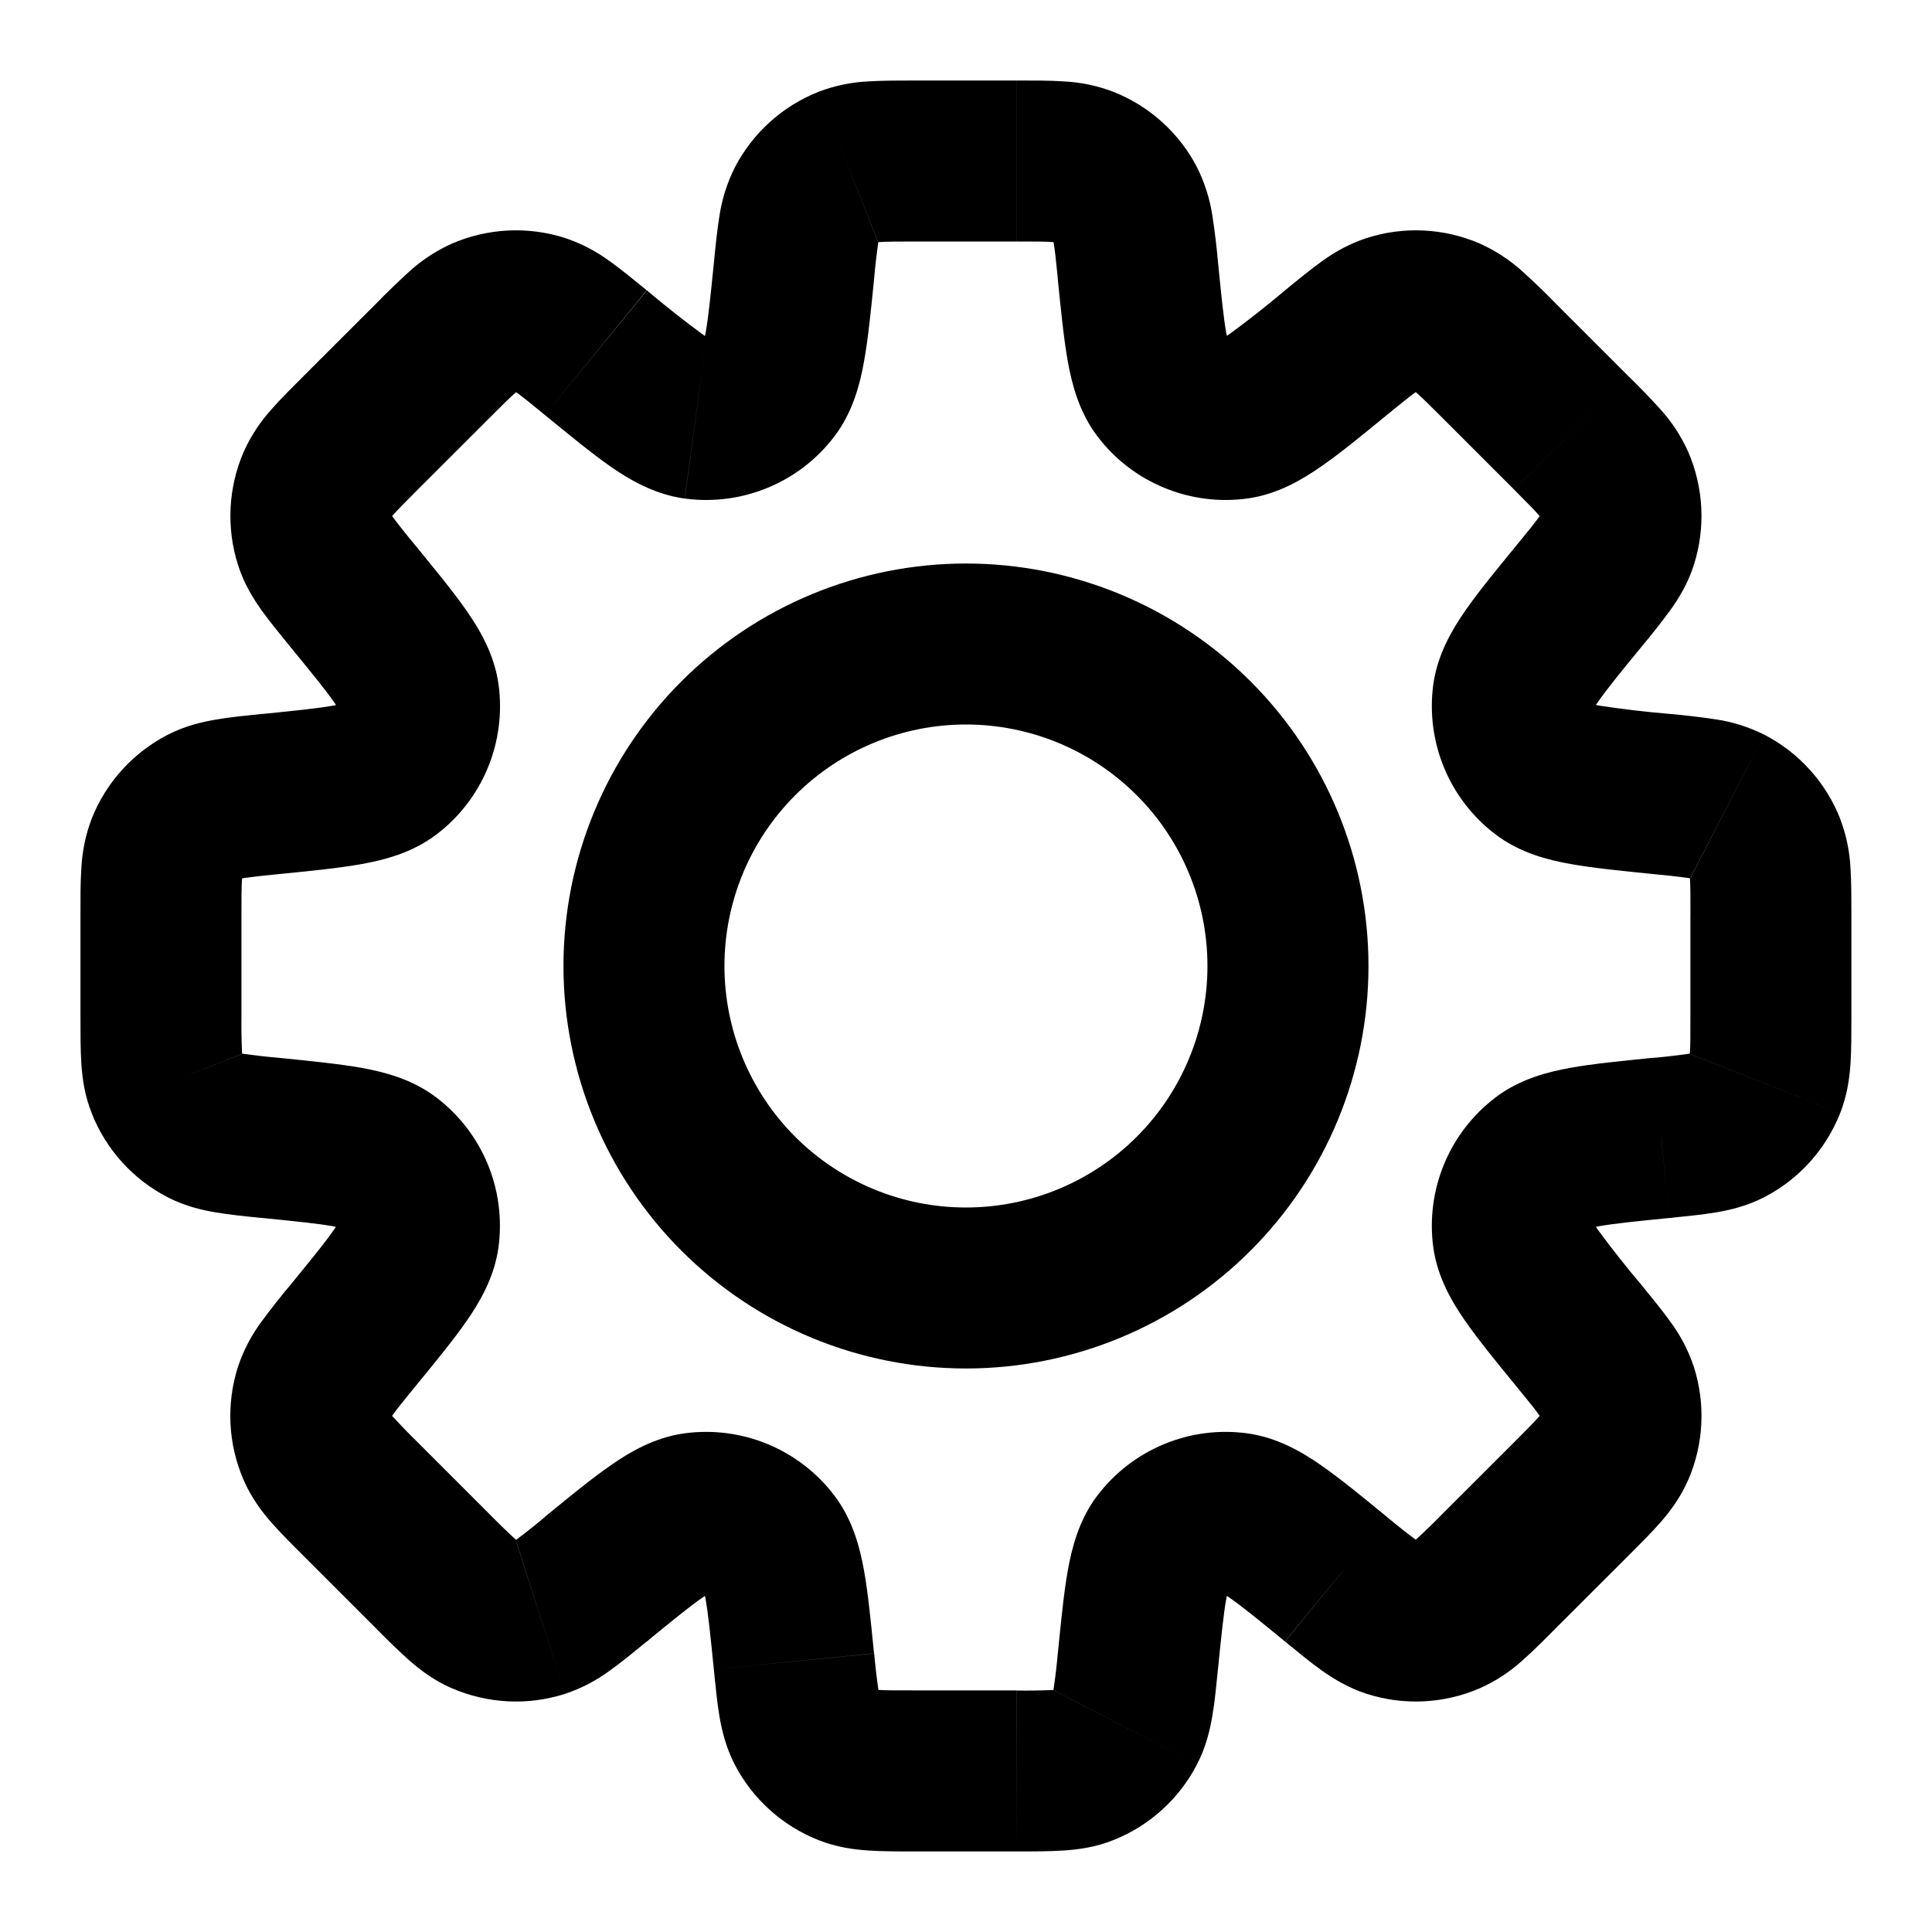 <svg width="40" height="40" viewBox="0 0 40 40" fill="none" xmlns="http://www.w3.org/2000/svg">
<path d="M34.396 23.56L34.231 21.902L34.176 21.907L34.123 21.917L34.396 23.56ZM34.396 23.56L34.563 25.218L34.618 25.213L34.671 25.205L34.396 23.56ZM27.663 32.697L28.718 31.407L28.704 31.397L27.663 32.697ZM27.663 32.697L26.608 33.987L26.621 33.998L27.663 32.697ZM12.336 32.697L11.281 31.408L11.254 31.43L11.229 31.452L12.336 32.697ZM12.336 32.697L13.391 33.988L13.418 33.967L13.443 33.943L12.336 32.697ZM5.601 16.44V14.773H5.518L5.436 14.782L5.601 16.44ZM5.601 16.44V18.107H5.684L5.768 18.098L5.601 16.44ZM25.218 5.435C25.19 5.115 25.151 4.795 25.103 4.477C25.051 4.127 24.944 3.787 24.786 3.47L21.824 5C21.786 4.925 21.794 4.898 21.816 5.03C21.841 5.178 21.863 5.385 21.901 5.768L25.218 5.435ZM25.376 7.018C25.481 7.155 25.446 7.217 25.388 6.892C25.333 6.582 25.289 6.147 25.218 5.435L21.899 5.767C21.966 6.423 22.023 7.013 22.108 7.483C22.189 7.933 22.333 8.525 22.724 9.038L25.376 7.018ZM25.376 7.018L22.724 9.038C23.081 9.507 23.555 9.872 24.099 10.097C24.642 10.323 25.236 10.4 25.819 10.322L25.376 7.018ZM26.606 6.01C26.233 6.326 25.848 6.629 25.454 6.918C25.183 7.107 25.204 7.04 25.376 7.018L25.819 10.322C26.459 10.235 26.979 9.918 27.356 9.655C27.748 9.385 28.206 9.008 28.716 8.59L26.606 6.01ZM28.299 4.927C27.964 5.038 27.648 5.203 27.364 5.413C27.131 5.58 26.869 5.795 26.606 6.01L28.716 8.59C29.014 8.347 29.176 8.215 29.299 8.128C29.408 8.05 29.393 8.077 29.314 8.102L28.299 4.927ZM30.639 5.043C29.899 4.723 29.068 4.681 28.299 4.927L29.314 8.102L30.639 5.043ZM32.216 6.29C31.992 6.059 31.76 5.836 31.521 5.62C31.259 5.382 30.961 5.188 30.638 5.043L29.314 8.102C29.238 8.068 29.226 8.042 29.326 8.13C29.439 8.23 29.588 8.375 29.859 8.647L32.216 6.29ZM33.706 7.78L32.216 6.29L29.859 8.647L31.349 10.137L33.706 7.78ZM34.953 9.357C34.809 9.034 34.614 8.735 34.376 8.473C34.16 8.235 33.937 8.004 33.706 7.78L31.349 10.138C31.621 10.41 31.766 10.558 31.866 10.672C31.954 10.772 31.928 10.76 31.894 10.683L34.953 9.357ZM35.069 11.697C35.315 10.928 35.273 10.097 34.953 9.357L31.894 10.683L35.069 11.697ZM33.986 13.39C34.193 13.144 34.392 12.891 34.583 12.632C34.759 12.385 34.949 12.078 35.069 11.697L31.894 10.683C31.919 10.605 31.944 10.588 31.868 10.698C31.781 10.82 31.651 10.982 31.406 11.28L33.986 13.39ZM32.978 14.622C32.956 14.793 32.889 14.813 33.078 14.542C33.256 14.283 33.533 13.943 33.986 13.39L31.406 11.28C30.989 11.79 30.611 12.248 30.339 12.64C30.078 13.017 29.761 13.537 29.674 14.177L32.978 14.622ZM32.978 14.622L29.674 14.177C29.596 14.76 29.674 15.354 29.899 15.897C30.124 16.441 30.49 16.915 30.958 17.272L32.978 14.622ZM34.561 14.78C34.074 14.739 33.588 14.682 33.104 14.608C32.779 14.55 32.841 14.517 32.978 14.622L30.958 17.272C31.471 17.663 32.061 17.807 32.514 17.888C32.983 17.972 33.573 18.03 34.229 18.097L34.561 14.78ZM36.526 15.21C36.209 15.052 35.87 14.945 35.519 14.893C35.201 14.845 34.882 14.808 34.561 14.78L34.229 18.097C34.476 18.119 34.722 18.146 34.968 18.18C35.101 18.203 35.073 18.212 34.998 18.173L36.526 15.21ZM38.098 16.948C37.801 16.198 37.243 15.58 36.526 15.21L34.999 18.177L38.098 16.948ZM38.331 18.945C38.331 18.605 38.331 18.267 38.313 17.98C38.296 17.626 38.223 17.277 38.096 16.947L34.999 18.177C34.969 18.098 34.979 18.072 34.989 18.205C34.999 18.355 34.999 18.563 34.999 18.948L38.331 18.945ZM38.331 21.052V18.945H34.998V21.052H38.331ZM38.098 23.048C38.244 22.677 38.293 22.32 38.313 22.015C38.331 21.73 38.331 21.392 38.331 21.052H34.998C34.998 21.437 34.998 21.645 34.988 21.795C34.978 21.928 34.968 21.902 34.998 21.823L38.098 23.048ZM36.526 24.787C37.243 24.417 37.801 23.799 38.098 23.048L34.999 21.825L36.526 24.787ZM34.561 25.217C34.901 25.183 35.236 25.15 35.519 25.103C35.819 25.053 36.169 24.97 36.526 24.787L34.999 21.825C35.073 21.787 35.101 21.795 34.969 21.817C34.724 21.852 34.478 21.88 34.231 21.902L34.561 25.217ZM32.979 25.375C32.841 25.48 32.779 25.447 33.104 25.388C33.414 25.333 33.849 25.288 34.561 25.217L34.229 21.9C33.574 21.967 32.983 22.023 32.514 22.108C32.063 22.19 31.471 22.333 30.958 22.725L32.979 25.375ZM32.979 25.375L30.958 22.725C30.49 23.082 30.124 23.556 29.899 24.1C29.674 24.643 29.596 25.237 29.674 25.82L32.979 25.375ZM33.986 26.605C33.67 26.232 33.367 25.849 33.078 25.455C32.889 25.183 32.958 25.203 32.979 25.375L29.674 25.82C29.761 26.46 30.078 26.98 30.341 27.357C30.613 27.748 30.989 28.207 31.406 28.717L33.986 26.605ZM35.069 28.298C34.958 27.963 34.793 27.648 34.583 27.365C34.416 27.13 34.201 26.87 33.986 26.605L31.406 28.717C31.649 29.015 31.781 29.175 31.868 29.299C31.946 29.407 31.921 29.393 31.894 29.315L35.069 28.298ZM34.953 30.64C35.274 29.899 35.315 29.067 35.069 28.298L31.894 29.315L34.953 30.64ZM33.706 32.217C33.948 31.975 34.186 31.738 34.376 31.522C34.576 31.292 34.793 31.007 34.953 30.638L31.894 29.313C31.928 29.237 31.954 29.227 31.866 29.327C31.766 29.44 31.621 29.587 31.349 29.86L33.706 32.217ZM32.216 33.705L33.706 32.217L31.349 29.86L29.859 31.348L32.216 33.705ZM30.639 34.953C30.963 34.809 31.261 34.614 31.523 34.375C31.738 34.187 31.976 33.947 32.216 33.705L29.859 31.348C29.686 31.526 29.509 31.698 29.326 31.865C29.226 31.955 29.238 31.928 29.314 31.895L30.639 34.953ZM28.299 35.07C29.068 35.316 29.899 35.274 30.639 34.953L29.314 31.895L28.299 35.07ZM26.606 33.987C26.869 34.202 27.129 34.417 27.364 34.584C27.611 34.758 27.918 34.948 28.299 35.07L29.314 31.895C29.393 31.92 29.408 31.945 29.298 31.869C29.1 31.72 28.906 31.566 28.716 31.407L26.606 33.987ZM25.376 32.98C25.204 32.955 25.183 32.889 25.454 33.077C25.713 33.257 26.051 33.532 26.604 33.985L28.716 31.407C28.206 30.988 27.748 30.612 27.356 30.34C26.979 30.077 26.459 29.762 25.819 29.675L25.376 32.98ZM25.376 32.98L25.819 29.675C25.236 29.597 24.642 29.674 24.099 29.9C23.555 30.125 23.081 30.49 22.724 30.959L25.376 32.98ZM25.216 34.562C25.288 33.85 25.333 33.413 25.388 33.105C25.446 32.78 25.479 32.84 25.374 32.978L22.724 30.957C22.333 31.47 22.189 32.062 22.108 32.513C22.024 32.983 21.968 33.573 21.901 34.23L25.216 34.562ZM24.784 36.527C24.968 36.17 25.051 35.82 25.101 35.52C25.151 35.237 25.181 34.902 25.216 34.562L21.901 34.23C21.879 34.477 21.85 34.723 21.814 34.968C21.793 35.102 21.784 35.073 21.823 34.998L24.784 36.527ZM23.049 38.098C23.799 37.802 24.415 37.243 24.784 36.527L21.824 35L23.049 38.098ZM21.049 38.332C21.391 38.332 21.729 38.332 22.016 38.313C22.319 38.293 22.676 38.248 23.049 38.098L21.824 35C21.903 34.97 21.929 34.98 21.796 34.99C21.548 35 21.3 35.004 21.053 35L21.049 38.332ZM18.944 38.332H21.049L21.051 34.998H18.944V38.332ZM16.948 38.098C17.319 38.245 17.676 38.293 17.981 38.313C18.266 38.332 18.604 38.332 18.944 38.332V34.998C18.559 34.998 18.351 34.998 18.201 34.988C18.068 34.978 18.094 34.968 18.173 34.998L16.948 38.098ZM15.209 36.527C15.579 37.244 16.197 37.802 16.948 38.098L18.173 34.998L15.209 36.527ZM14.779 34.562C14.813 34.902 14.846 35.237 14.893 35.52C14.943 35.82 15.026 36.17 15.209 36.527L18.176 35C18.214 35.073 18.206 35.102 18.184 34.97C18.149 34.725 18.121 34.479 18.099 34.232L14.779 34.562ZM14.621 32.978C14.516 32.842 14.549 32.779 14.608 33.105C14.663 33.413 14.708 33.85 14.779 34.562L18.096 34.23C18.029 33.573 17.973 32.983 17.888 32.513C17.806 32.063 17.663 31.472 17.271 30.959L14.621 32.978ZM14.621 32.978L17.271 30.959C16.914 30.49 16.44 30.125 15.896 29.9C15.353 29.674 14.759 29.597 14.176 29.675L14.621 32.978ZM13.389 33.987C13.944 33.533 14.283 33.257 14.541 33.078C14.813 32.89 14.793 32.957 14.621 32.978L14.176 29.675C13.536 29.762 13.016 30.078 12.639 30.342C12.248 30.612 11.789 30.988 11.279 31.407L13.389 33.987ZM11.696 35.07C12.032 34.959 12.347 34.794 12.631 34.584C12.864 34.417 13.126 34.202 13.389 33.987L11.281 31.408C11.091 31.568 10.898 31.722 10.699 31.87C10.591 31.948 10.606 31.924 10.684 31.897L11.696 35.07ZM9.356 34.953C10.096 35.274 10.928 35.316 11.696 35.07L10.681 31.895L9.356 34.953ZM7.778 33.707C8.019 33.949 8.258 34.187 8.474 34.377C8.703 34.577 8.988 34.795 9.358 34.955L10.681 31.895C10.758 31.928 10.769 31.955 10.669 31.867C10.487 31.7 10.309 31.527 10.136 31.35L7.778 33.707ZM6.289 32.217L7.779 33.707L10.136 31.35L8.646 29.86L6.289 32.217ZM5.043 30.64C5.201 31.007 5.419 31.293 5.619 31.523C5.809 31.738 6.048 31.977 6.289 32.217L8.646 29.86C8.469 29.687 8.297 29.509 8.129 29.327C8.041 29.227 8.068 29.238 8.101 29.315L5.043 30.64ZM4.926 28.3C4.681 29.069 4.722 29.9 5.043 30.64L8.101 29.315L4.926 28.3ZM6.009 26.607C5.802 26.853 5.603 27.106 5.413 27.365C5.202 27.649 5.038 27.965 4.926 28.3L8.101 29.315C8.074 29.393 8.051 29.408 8.128 29.299C8.214 29.177 8.344 29.015 8.589 28.717L6.009 26.607ZM7.016 25.375C7.039 25.203 7.106 25.183 6.918 25.455C6.739 25.713 6.463 26.053 6.009 26.607L8.589 28.717C9.006 28.207 9.384 27.748 9.656 27.357C9.918 26.98 10.234 26.46 10.321 25.82L7.016 25.375ZM7.016 25.375L10.321 25.82C10.399 25.237 10.322 24.643 10.097 24.1C9.871 23.556 9.506 23.082 9.038 22.725L7.016 25.375ZM5.433 25.217C6.146 25.288 6.583 25.333 6.891 25.388C7.216 25.447 7.154 25.48 7.016 25.375L9.038 22.725C8.524 22.333 7.934 22.19 7.481 22.108C7.013 22.025 6.423 21.967 5.764 21.9L5.433 25.217ZM3.469 24.787C3.826 24.97 4.176 25.053 4.476 25.103C4.759 25.15 5.094 25.185 5.434 25.218L5.764 21.9C5.518 21.879 5.273 21.851 5.028 21.817C4.894 21.793 4.923 21.785 4.998 21.823L3.469 24.787ZM1.899 23.05C2.196 23.801 2.754 24.418 3.471 24.788L4.999 21.825L1.899 23.05ZM1.666 21.053C1.666 21.393 1.666 21.732 1.684 22.018C1.704 22.322 1.751 22.678 1.901 23.052L4.999 21.823C5.029 21.902 5.019 21.928 5.011 21.795C5 21.548 4.996 21.301 4.999 21.053H1.666ZM1.666 18.947V21.053H4.999V18.947H1.666ZM1.899 16.948C1.773 17.279 1.701 17.628 1.684 17.982C1.664 18.268 1.666 18.607 1.666 18.948H4.999C4.999 18.562 4.999 18.353 5.011 18.203C5.019 18.07 5.029 18.097 4.999 18.175L1.899 16.948ZM3.471 15.213C2.755 15.583 2.196 16.199 1.899 16.948L4.999 18.175L3.471 15.213ZM5.436 14.78C5.096 14.815 4.761 14.847 4.478 14.897C4.178 14.947 3.828 15.03 3.471 15.213L4.999 18.175C4.924 18.213 4.898 18.205 5.029 18.183C5.275 18.148 5.521 18.12 5.768 18.098L5.436 14.78ZM7.019 14.623C7.158 14.518 7.219 14.552 6.893 14.61C6.584 14.665 6.148 14.71 5.436 14.782L5.768 18.098C6.423 18.032 7.014 17.975 7.484 17.89C7.936 17.808 8.528 17.665 9.041 17.273L7.019 14.623ZM7.019 14.623L9.041 17.273C9.509 16.917 9.874 16.442 10.099 15.899C10.324 15.355 10.401 14.761 10.323 14.178L7.019 14.623ZM6.011 13.392C6.464 13.945 6.741 14.285 6.921 14.543C7.109 14.815 7.043 14.795 7.019 14.623L10.323 14.178C10.236 13.538 9.921 13.02 9.658 12.642C9.386 12.25 9.008 11.792 8.591 11.282L6.011 13.392ZM4.928 11.697C5.049 12.08 5.238 12.385 5.414 12.633C5.581 12.867 5.796 13.128 6.011 13.392L8.591 11.282C8.432 11.092 8.278 10.899 8.129 10.7C8.051 10.592 8.078 10.605 8.103 10.683L4.928 11.697ZM5.044 9.358C4.724 10.098 4.683 10.929 4.928 11.697L8.103 10.683L5.044 9.358ZM6.291 7.78C6.049 8.022 5.811 8.258 5.621 8.475C5.383 8.737 5.189 9.035 5.044 9.358L8.103 10.683C8.069 10.76 8.043 10.772 8.131 10.67C8.231 10.557 8.376 10.41 8.648 10.137L6.291 7.78ZM7.781 6.292L6.291 7.78L8.648 10.137L10.139 8.648L7.781 6.292ZM9.358 5.043C9.034 5.188 8.736 5.383 8.474 5.622C8.236 5.838 8.005 6.061 7.781 6.292L10.139 8.648C10.411 8.375 10.558 8.23 10.671 8.132C10.771 8.042 10.759 8.068 10.683 8.102L9.358 5.043ZM11.698 4.927C10.929 4.681 10.098 4.723 9.358 5.043L10.683 8.102L11.698 4.927ZM13.389 6.01C13.126 5.795 12.868 5.582 12.633 5.415C12.349 5.204 12.033 5.039 11.698 4.927L10.683 8.102C10.604 8.077 10.589 8.052 10.699 8.128C10.821 8.217 10.983 8.347 11.281 8.592L13.389 6.01ZM14.623 7.018C14.794 7.042 14.814 7.108 14.543 6.92C14.149 6.63 13.766 6.327 13.393 6.012L11.281 8.592C11.791 9.008 12.248 9.385 12.639 9.658C13.016 9.92 13.536 10.235 14.176 10.322L14.623 7.018ZM14.623 7.018L14.178 10.322C14.761 10.4 15.355 10.323 15.898 10.097C16.442 9.872 16.916 9.507 17.273 9.038L14.623 7.018ZM14.781 5.435C14.709 6.148 14.664 6.585 14.609 6.893C14.551 7.218 14.518 7.157 14.623 7.018L17.273 9.038C17.664 8.525 17.808 7.935 17.889 7.483C17.973 7.015 18.033 6.423 18.098 5.767L14.781 5.435ZM15.211 3.472C15.053 3.788 14.946 4.128 14.894 4.478C14.848 4.762 14.814 5.097 14.781 5.437L18.098 5.767C18.119 5.52 18.147 5.276 18.181 5.03C18.204 4.897 18.213 4.927 18.174 5L15.211 3.472ZM16.949 1.9C16.199 2.196 15.581 2.755 15.211 3.472L18.174 5L16.949 1.9ZM18.946 1.667C18.606 1.667 18.268 1.667 17.981 1.685C17.627 1.701 17.279 1.774 16.948 1.9L18.176 5C18.098 5.03 18.071 5.02 18.204 5.012C18.354 5.002 18.563 5 18.948 5L18.946 1.667ZM21.053 1.667H18.946V5H21.053V1.667ZM23.049 1.9C22.718 1.774 22.37 1.701 22.016 1.685C21.733 1.665 21.394 1.667 21.054 1.667V5C21.439 5 21.648 5 21.798 5.012C21.931 5.02 21.903 5.03 21.824 5L23.049 1.9ZM24.788 3.472C24.418 2.755 23.8 2.196 23.049 1.9L21.824 5L24.788 3.472ZM24.999 20C24.999 21.326 24.473 22.598 23.535 23.536C22.597 24.473 21.326 25 19.999 25V28.333C22.209 28.333 24.329 27.456 25.892 25.893C27.455 24.33 28.333 22.21 28.333 20H24.999ZM19.999 15C21.326 15 22.597 15.527 23.535 16.465C24.473 17.402 24.999 18.674 24.999 20H28.333C28.333 17.79 27.455 15.67 25.892 14.108C24.329 12.545 22.209 11.667 19.999 11.667V15ZM14.999 20C14.999 18.674 15.526 17.402 16.464 16.465C17.401 15.527 18.673 15 19.999 15V11.667C17.789 11.667 15.67 12.545 14.107 14.108C12.544 15.67 11.666 17.79 11.666 20H14.999ZM19.999 25C18.673 25 17.401 24.473 16.464 23.536C15.526 22.598 14.999 21.326 14.999 20H11.666C11.666 22.21 12.544 24.33 14.107 25.893C15.67 27.456 17.789 28.333 19.999 28.333V25Z" fill="black"/>
</svg>
